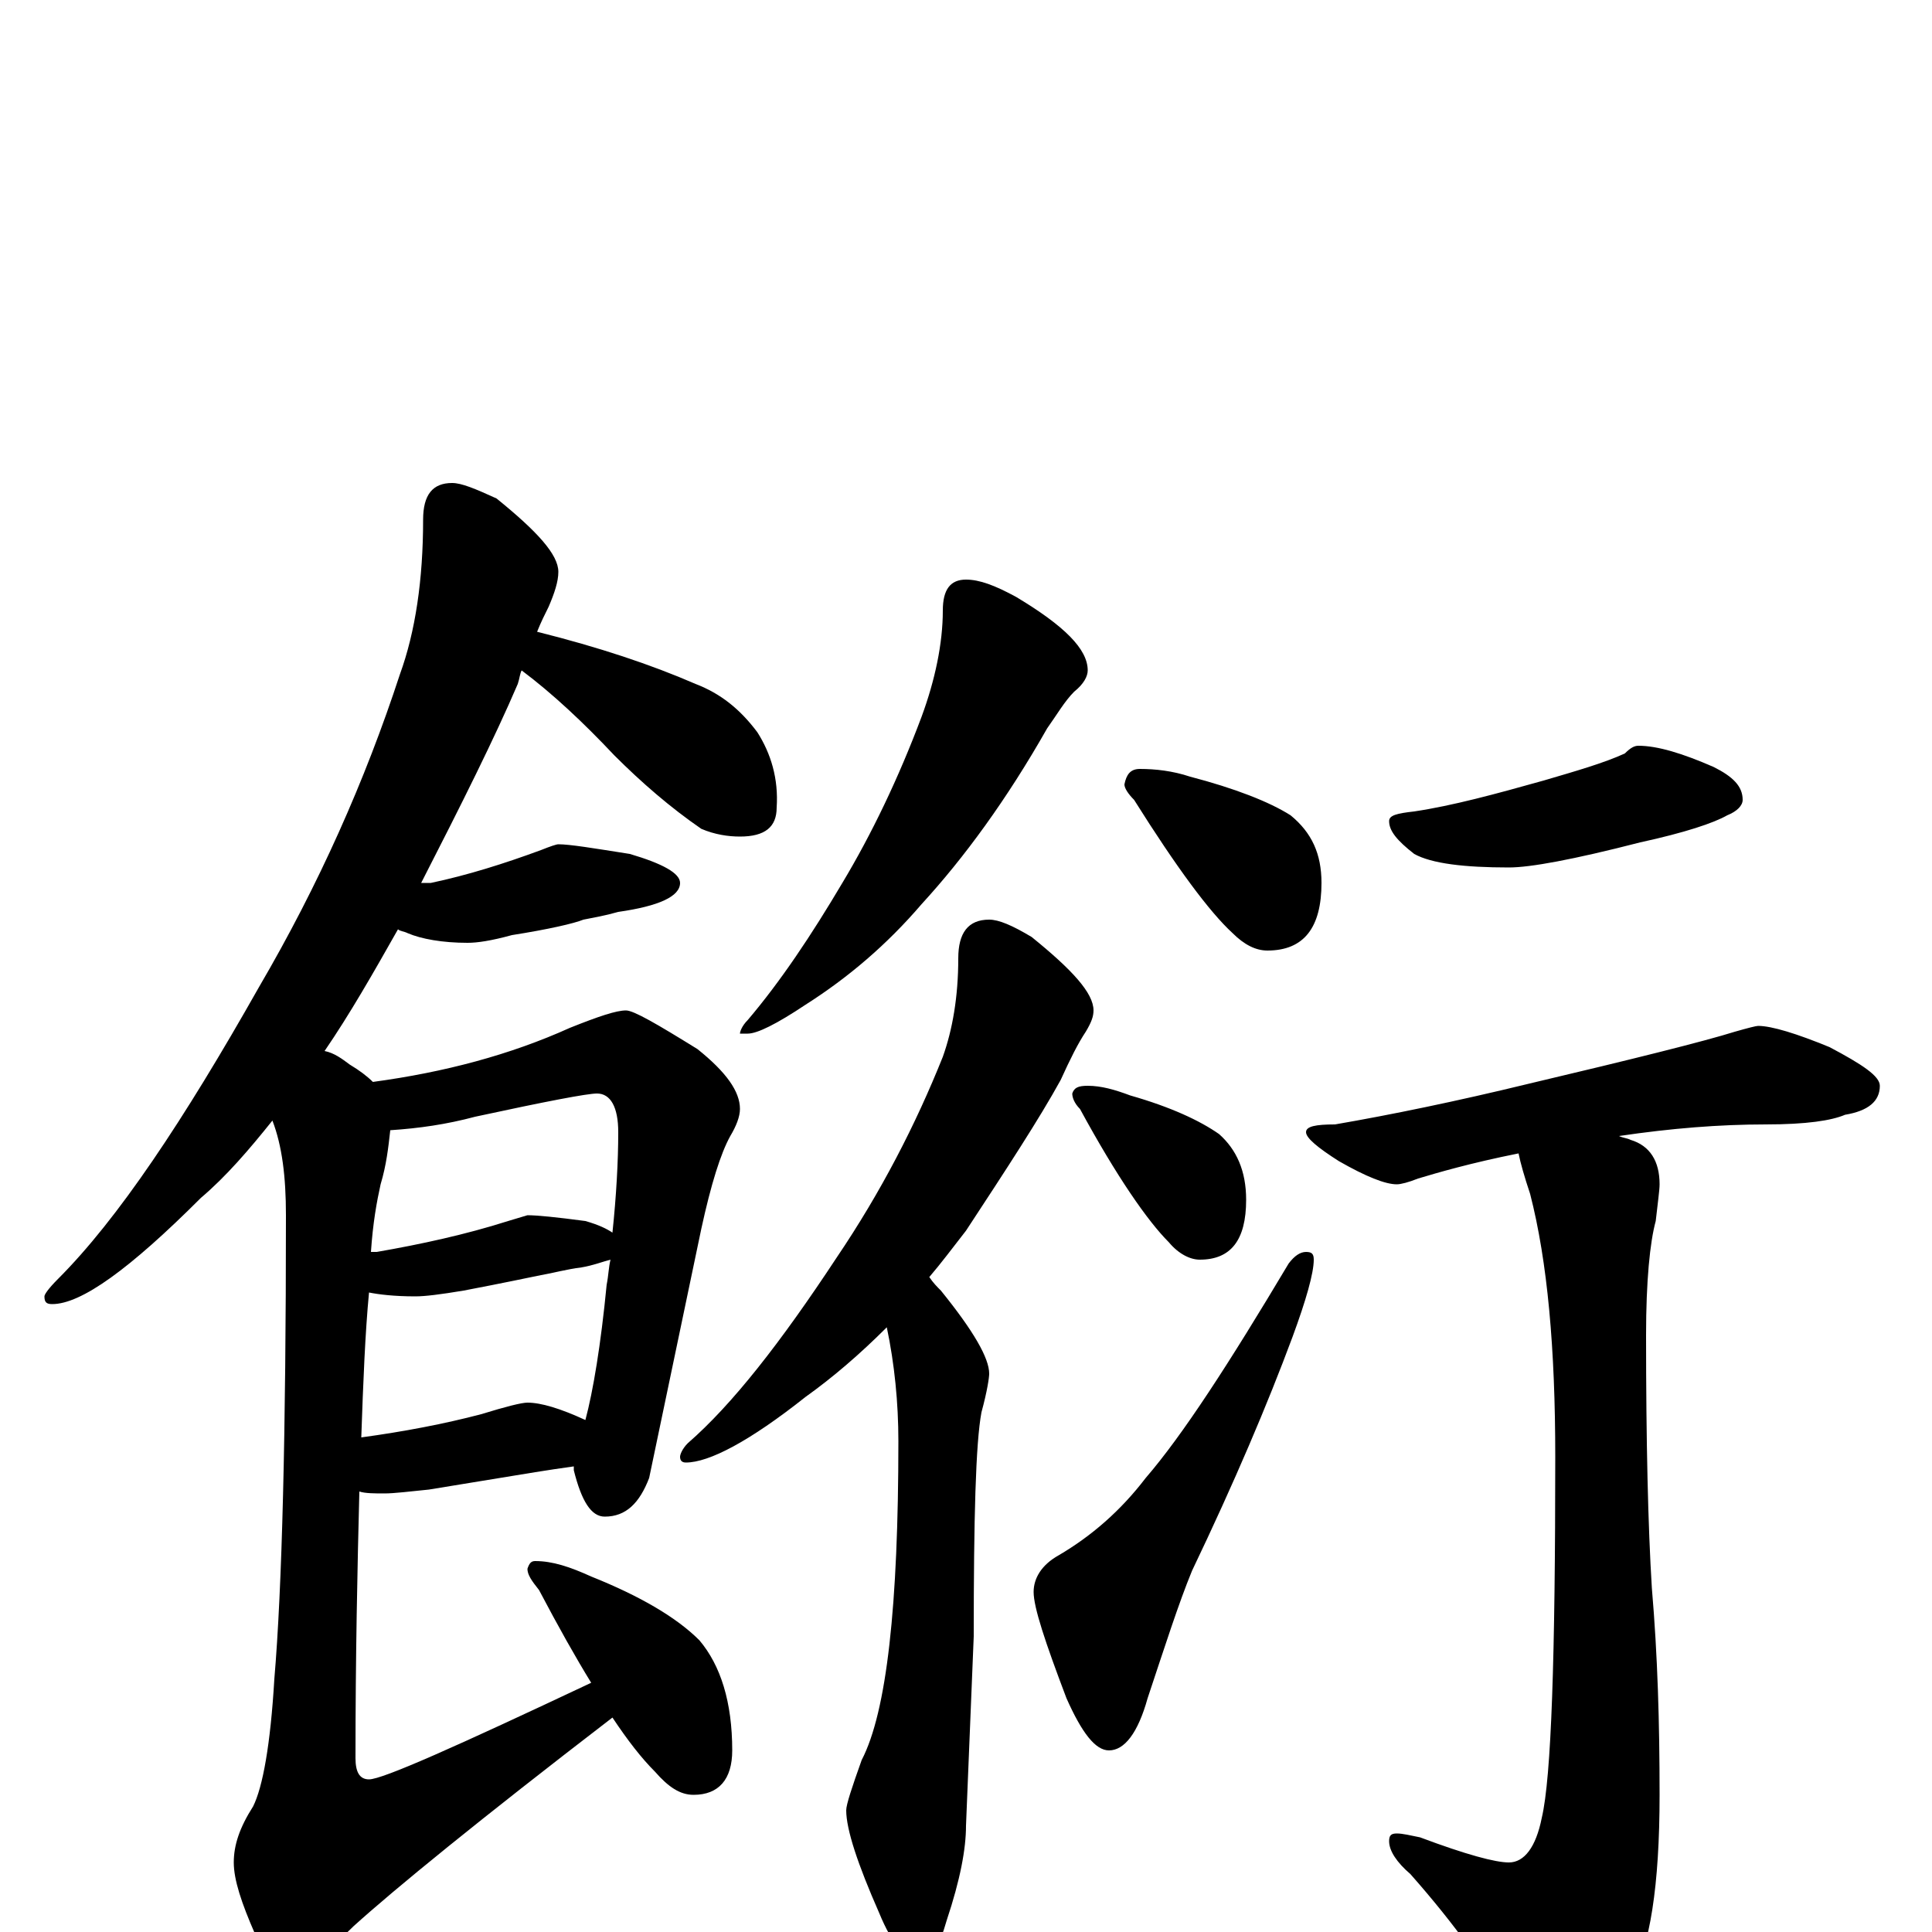 <?xml version="1.0" encoding="utf-8" ?>
<!DOCTYPE svg PUBLIC "-//W3C//DTD SVG 1.1//EN" "http://www.w3.org/Graphics/SVG/1.1/DTD/svg11.dtd">
<svg version="1.1" id="Layer_1" xmlns="http://www.w3.org/2000/svg" xmlns:xlink="http://www.w3.org/1999/xlink" x="0px" y="145px" width="1000px" height="1000px" viewBox="0 0 1000 1000" enable-background="new 0 0 1000 1000" xml:space="preserve">
<g id="Layer_1">
<path id="glyph" transform="matrix(1 0 0 -1 0 1000)" d="M234,750C239,750 246,747 257,742C278,725 289,713 289,704C289,699 287,693 284,686C282,682 280,678 278,673C310,665 337,656 360,646C373,641 383,633 392,621C399,610 403,597 402,582C402,572 396,567 383,567C377,567 370,568 363,571C347,582 332,595 318,609C302,626 286,641 270,653C269,651 269,649 268,646C256,618 239,584 218,543C219,543 221,543 223,543C242,547 261,553 280,560C285,562 288,563 289,563C295,563 307,561 326,558C343,553 352,548 352,543C352,536 341,531 320,528C313,526 307,525 302,524C297,522 284,519 265,516C254,513 247,512 242,512C229,512 218,514 211,517C209,518 207,518 206,519C193,496 181,475 168,456C173,455 177,452 181,449C186,446 190,443 193,440C230,445 264,454 295,468C310,474 319,477 324,477C328,477 340,470 361,457C376,445 383,435 383,426C383,422 381,417 378,412C373,403 368,387 363,364l-27,-129C331,222 324,215 313,215C306,215 301,223 297,239C297,240 297,240 297,241C290,240 283,239 277,238l-55,-9C212,228 204,227 199,227C194,227 189,227 186,228C185,189 184,143 184,90C184,83 186,79 191,79C198,79 236,96 306,129C298,142 289,158 279,177C275,182 273,185 273,188C274,191 275,192 277,192C286,192 295,189 306,184C331,174 350,163 362,151C373,138 379,119 379,94C379,79 372,71 359,71C352,71 346,75 339,83C332,90 325,99 317,111C248,58 204,22 183,3C171,-9 161,-15 152,-15C144,-15 137,-10 132,-1C125,15 121,27 121,36C121,45 124,54 131,65C136,75 140,97 142,131C146,178 148,258 148,371C148,391 146,407 141,420C129,405 117,391 104,380C67,343 42,325 27,325C24,325 23,326 23,329C23,330 25,333 30,338C61,369 95,420 134,489C165,542 189,596 207,651C215,673 219,700 219,731C219,744 224,750 234,750M202,415C201,406 200,397 197,387C195,378 193,367 192,352C193,352 194,352 195,352C218,356 241,361 263,368l10,3C278,371 288,370 303,368C310,366 314,364 317,362C319,381 320,399 320,414C320,427 316,434 309,434C304,434 283,430 246,422C231,418 217,416 202,415M191,331C189,310 188,285 187,256C209,259 230,263 249,268C262,272 270,274 273,274C280,274 290,271 303,265C307,280 311,304 314,335C315,340 315,344 316,348C312,347 307,345 301,344C293,343 286,341 280,340C275,339 261,336 240,332C228,330 220,329 215,329C204,329 196,330 191,331M500,700C507,700 515,697 526,691C551,676 563,664 563,653C563,650 561,646 556,642C551,637 547,630 542,623C521,586 499,556 477,532C459,511 439,494 417,480C402,470 392,465 387,465l-4,0C383,466 384,469 387,472C404,492 420,516 436,543C451,568 465,597 477,629C484,648 488,667 488,684C488,695 492,700 500,700M512,524C517,524 524,521 534,515C555,498 566,486 566,477C566,474 565,471 562,466C558,460 554,452 549,441C538,421 521,395 500,363C493,354 487,346 481,339C483,336 485,334 487,332C504,311 512,297 512,289C512,287 511,280 508,269C505,253 504,214 504,153l-4,-98C500,43 497,27 490,6C486,-8 482,-15 477,-15C469,-15 462,-7 455,10C444,35 438,53 438,63C438,66 441,75 446,89C459,114 465,169 465,254C465,274 463,294 459,313C445,299 431,287 417,277C388,254 367,243 355,243C353,243 352,244 352,246C352,247 353,250 356,253C379,273 404,305 433,349C456,383 474,418 488,453C493,467 496,484 496,504C496,517 501,524 512,524M590,602C598,602 607,601 616,598C639,592 657,585 668,578C679,569 684,558 684,543C684,520 675,508 656,508C650,508 644,511 638,517C626,528 609,551 587,586C584,589 582,592 582,594C583,599 585,602 590,602M563,438C570,438 577,436 585,433C606,427 621,420 631,413C640,405 645,394 645,379C645,358 637,348 621,348C616,348 610,351 605,357C594,368 578,391 559,426C556,429 555,432 555,434C556,437 558,438 563,438M676,352C679,352 680,351 680,348C680,341 676,327 669,308C656,273 639,233 617,187C610,170 603,148 594,121C589,103 582,94 574,94C567,94 560,103 552,121C541,150 535,168 535,176C535,183 539,190 548,195C565,205 580,218 593,235C612,257 636,294 667,346C670,350 673,352 676,352M848,614C858,614 871,610 887,603C897,598 902,593 902,586C902,583 899,580 894,578C887,574 872,569 849,564C814,555 792,551 781,551C758,551 741,553 732,558C723,565 719,570 719,575C719,578 723,579 732,580C752,583 774,589 799,596C816,601 830,605 841,610C844,613 846,614 848,614M910,469C917,469 930,465 947,458C964,449 973,443 973,438C973,430 967,425 955,423C948,420 935,418 914,418C890,418 865,416 838,412C840,411 842,411 844,410C854,407 859,399 859,387C859,384 858,377 857,368C854,357 852,337 852,309C852,254 853,210 855,178C858,143 859,108 859,71C859,24 854,-8 844,-25C827,-47 812,-58 801,-58C795,-58 789,-54 784,-45C771,-21 753,4 730,30C723,36 719,42 719,47C719,50 720,51 723,51C726,51 730,50 735,49C759,40 774,36 781,36C789,36 795,44 798,59C803,80 805,143 805,246C805,302 801,347 792,382C789,391 787,398 786,403C761,398 744,393 734,390C729,388 725,387 723,387C717,387 707,391 693,399C682,406 676,411 676,414C676,417 681,418 691,418C720,423 754,430 791,439C846,452 882,461 898,466C905,468 909,469 910,469z"/>
</g>
</svg>
